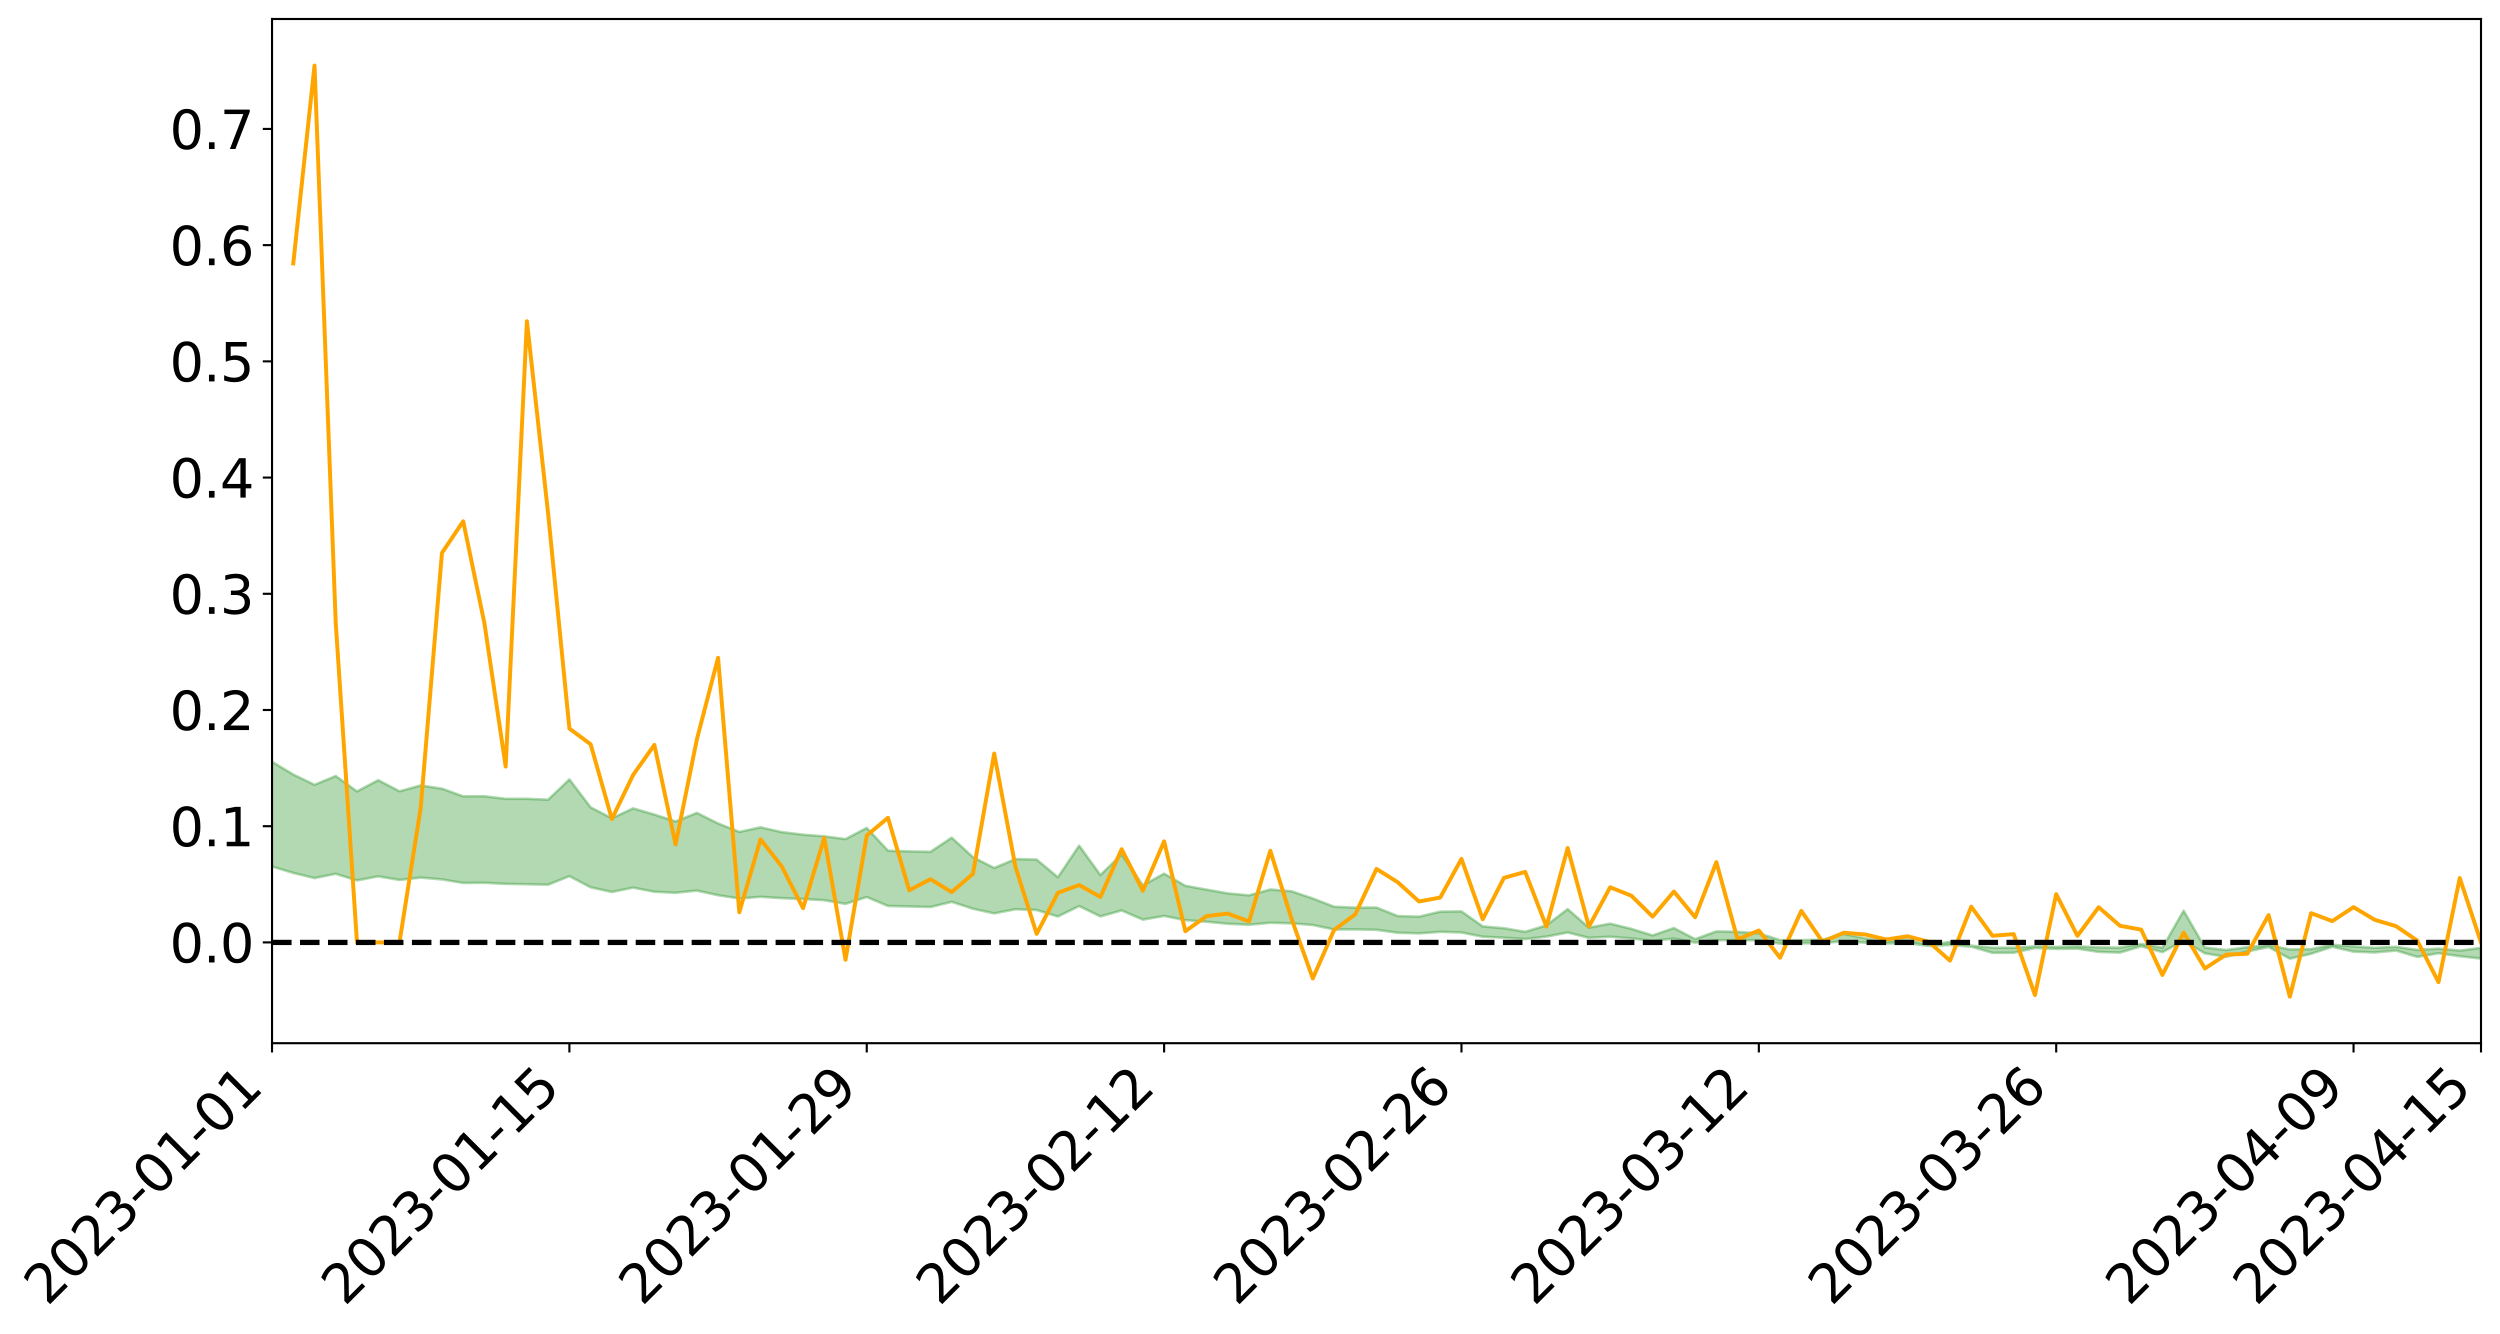 <?xml version="1.0" encoding="utf-8" standalone="no"?>
<!DOCTYPE svg PUBLIC "-//W3C//DTD SVG 1.1//EN"
  "http://www.w3.org/Graphics/SVG/1.1/DTD/svg11.dtd">
<svg xmlns:xlink="http://www.w3.org/1999/xlink" width="947.275pt" height="505.355pt" viewBox="0 0 947.275 505.355" xmlns="http://www.w3.org/2000/svg" version="1.1">
 <defs>
  <style type="text/css">*{stroke-linejoin: round; stroke-linecap: butt}</style>
 </defs>
 <g id="figure_1">
  <g id="patch_1">
   <path d="M 0 505.355 
L 947.275 505.355 
L 947.275 -0 
L 0 -0 
z
" style="fill: #ffffff"/>
  </g>
  <g id="axes_1">
   <g id="patch_2">
    <path d="M 103.075 395.28 
L 940.075 395.28 
L 940.075 7.2 
L 103.075 7.2 
z
" style="fill: #ffffff"/>
   </g>
   <g id="PolyCollection_1">
    <path d="M -4315.319 357.058 
L -4315.319 357.065 
L -4307.271 357.034 
L -4299.223 357.007 
L -4291.175 356.973 
L -4283.127 356.95 
L -4275.079 356.92 
L -4267.031 356.886 
L -4258.983 356.854 
L -4250.935 356.825 
L -4242.887 356.799 
L -4234.839 356.769 
L -4226.791 356.738 
L -4218.742 356.707 
L -4210.694 356.671 
L -4202.646 356.64 
L -4194.598 356.604 
L -4186.55 356.572 
L -4178.502 356.531 
L -4170.454 356.497 
L -4162.406 356.463 
L -4154.358 356.424 
L -4146.31 356.386 
L -4138.262 356.348 
L -4130.214 356.304 
L -4122.166 356.264 
L -4114.117 356.218 
L -4106.069 356.172 
L -4098.021 356.121 
L -4089.973 356.068 
L -4081.925 356.017 
L -4073.877 355.958 
L -4065.829 355.891 
L -4057.781 355.831 
L -4049.733 355.763 
L -4041.685 355.686 
L -4033.637 355.614 
L -4025.589 355.53 
L -4017.541 355.445 
L -4009.492 355.356 
L -4001.444 355.263 
L -3993.396 355.16 
L -3985.348 355.051 
L -3977.3 354.935 
L -3969.252 354.822 
L -3961.204 354.691 
L -3953.156 354.565 
L -3945.108 354.432 
L -3937.06 354.297 
L -3929.012 354.152 
L -3920.964 353.997 
L -3912.916 353.851 
L -3904.867 353.69 
L -3896.819 353.523 
L -3888.771 353.359 
L -3880.723 353.196 
L -3872.675 353.021 
L -3864.627 352.843 
L -3856.579 352.665 
L -3848.531 352.48 
L -3840.483 352.293 
L -3832.435 352.107 
L -3824.387 351.914 
L -3816.339 351.72 
L -3808.291 351.529 
L -3800.242 351.331 
L -3792.194 351.12 
L -3784.146 350.915 
L -3776.098 350.71 
L -3768.05 350.508 
L -3760.002 350.299 
L -3751.954 350.093 
L -3743.906 349.885 
L -3735.858 349.695 
L -3727.81 349.475 
L -3719.762 349.282 
L -3711.714 349.072 
L -3703.666 348.873 
L -3695.617 348.667 
L -3687.569 348.479 
L -3679.521 348.267 
L -3671.473 348.068 
L -3663.425 347.881 
L -3655.377 347.679 
L -3647.329 347.487 
L -3639.281 347.29 
L -3631.233 347.089 
L -3623.185 346.895 
L -3615.137 346.705 
L -3607.089 346.503 
L -3599.041 346.309 
L -3590.992 346.111 
L -3582.944 345.916 
L -3574.896 345.726 
L -3566.848 345.531 
L -3558.8 345.334 
L -3550.752 345.155 
L -3542.704 344.955 
L -3534.656 344.763 
L -3526.608 344.574 
L -3518.56 344.385 
L -3510.512 344.196 
L -3502.464 344.006 
L -3494.416 343.823 
L -3486.367 343.634 
L -3478.319 343.441 
L -3470.271 343.246 
L -3462.223 343.049 
L -3454.175 342.864 
L -3446.127 342.662 
L -3438.079 342.448 
L -3430.031 342.245 
L -3421.983 342.033 
L -3413.935 341.817 
L -3405.887 341.59 
L -3397.839 341.36 
L -3389.791 341.144 
L -3381.742 340.9 
L -3373.694 340.667 
L -3365.646 340.418 
L -3357.598 340.187 
L -3349.55 339.919 
L -3341.502 339.655 
L -3333.454 339.398 
L -3325.406 339.137 
L -3317.358 338.868 
L -3309.31 338.587 
L -3301.262 338.323 
L -3293.214 338.022 
L -3285.166 337.755 
L -3277.117 337.446 
L -3269.069 337.146 
L -3261.021 336.852 
L -3252.973 336.568 
L -3244.925 336.241 
L -3236.877 335.942 
L -3228.829 335.569 
L -3220.781 335.244 
L -3212.733 334.939 
L -3204.685 334.597 
L -3196.637 334.247 
L -3188.589 333.847 
L -3180.541 333.469 
L -3172.492 333.148 
L -3164.444 332.658 
L -3156.396 332.256 
L -3148.348 331.846 
L -3140.3 331.42 
L -3132.252 330.939 
L -3124.204 330.483 
L -3116.156 330.128 
L -3108.108 329.685 
L -3100.06 329.011 
L -3092.012 328.477 
L -3083.964 328.145 
L -3075.916 327.581 
L -3067.867 327.17 
L -3059.819 326.789 
L -3051.771 326.258 
L -3043.723 325.534 
L -3035.675 325.092 
L -3027.627 324.844 
L -3019.579 324.306 
L -3011.531 324.104 
L -3003.483 323.751 
L -2995.435 323.111 
L -2987.387 323.119 
L -2979.339 323.326 
L -2971.291 323.809 
L -2963.242 323.191 
L -2955.194 324.315 
L -2947.146 324.541 
L -2939.098 322.953 
L -2931.05 323.366 
L -2923.002 324.031 
L -2914.954 323.6 
L -2906.906 323.494 
L -2898.858 326.436 
L -2890.81 330.631 
L -2882.762 332.715 
L -2874.714 328.138 
L -2866.666 330.48 
L -2858.617 333.553 
L -2850.569 333.374 
L -2842.521 339.637 
L -2834.473 338.788 
L -2826.425 336.881 
L -2818.377 332.146 
L -2810.329 336.614 
L -2802.281 339.307 
L -2794.233 338.198 
L -2786.185 338.911 
L -2778.137 341.456 
L -2770.089 341.134 
L -2762.041 338.969 
L -2753.992 341.726 
L -2745.944 342.287 
L -2737.896 341.326 
L -2729.848 343.084 
L -2721.8 343.739 
L -2713.752 343.586 
L -2705.704 343.078 
L -2697.656 343.669 
L -2689.608 343.105 
L -2681.56 343.176 
L -2673.512 343.74 
L -2665.464 343.247 
L -2657.416 343.532 
L -2649.367 343.566 
L -2641.319 343.17 
L -2633.271 343.341 
L -2625.223 342.763 
L -2617.175 342.821 
L -2609.127 343.004 
L -2601.079 343.03 
L -2593.031 342.755 
L -2584.983 342.522 
L -2576.935 342.473 
L -2568.887 342.213 
L -2560.839 342.183 
L -2552.791 342.143 
L -2544.742 341.739 
L -2536.694 341.945 
L -2528.646 341.679 
L -2520.598 341.568 
L -2512.55 341.583 
L -2504.502 341.32 
L -2496.454 341.258 
L -2488.406 341.353 
L -2480.358 341.503 
L -2472.31 341.064 
L -2464.262 340.989 
L -2456.214 340.842 
L -2448.166 341.6 
L -2440.117 341.611 
L -2432.069 341.896 
L -2424.021 341.159 
L -2415.973 340.702 
L -2407.925 340.833 
L -2399.877 341.322 
L -2391.829 341.391 
L -2383.781 340.494 
L -2375.733 341.22 
L -2367.685 341.013 
L -2359.637 340.868 
L -2351.589 340.438 
L -2343.541 340.743 
L -2335.492 340.518 
L -2327.444 340.673 
L -2319.396 340.375 
L -2311.348 340.13 
L -2303.3 339.716 
L -2295.252 339.497 
L -2287.204 339.292 
L -2279.156 339.023 
L -2271.108 338.928 
L -2263.06 338.672 
L -2255.012 338.397 
L -2246.964 337.753 
L -2238.916 337.251 
L -2230.867 336.995 
L -2222.819 336.448 
L -2214.771 336.294 
L -2206.723 335.803 
L -2198.675 335.108 
L -2190.627 334.518 
L -2182.579 334.055 
L -2174.531 333.335 
L -2166.483 332.868 
L -2158.435 332.217 
L -2150.387 331.633 
L -2142.339 330.915 
L -2134.291 330.311 
L -2126.242 329.513 
L -2118.194 328.869 
L -2110.146 328.174 
L -2102.098 327.273 
L -2094.05 326.427 
L -2086.002 325.793 
L -2077.954 325.04 
L -2069.906 324.145 
L -2061.858 323.45 
L -2053.81 322.618 
L -2045.762 321.449 
L -2037.714 320.902 
L -2029.666 319.897 
L -2021.617 319.094 
L -2013.569 318.188 
L -2005.521 317.215 
L -1997.473 316.259 
L -1989.425 315.381 
L -1981.377 314.218 
L -1973.329 313.47 
L -1965.281 312.331 
L -1957.233 311.568 
L -1949.185 310.403 
L -1941.137 309.274 
L -1933.089 308.225 
L -1925.041 307.416 
L -1916.992 306.133 
L -1908.944 305.239 
L -1900.896 304.087 
L -1892.848 303.133 
L -1884.8 301.921 
L -1876.752 300.849 
L -1868.704 300.622 
L -1860.656 298.613 
L -1852.608 298.206 
L -1844.56 296.98 
L -1836.512 296.12 
L -1828.464 295.12 
L -1820.416 294.058 
L -1812.367 293.089 
L -1804.319 292.151 
L -1796.271 291.263 
L -1788.223 290.371 
L -1780.175 290.883 
L -1772.127 288.441 
L -1764.079 287.759 
L -1756.031 289.58 
L -1747.983 286.656 
L -1739.935 287.03 
L -1731.887 286.622 
L -1723.839 285.057 
L -1715.791 285.215 
L -1707.742 286.554 
L -1699.694 285.415 
L -1691.646 284.847 
L -1683.598 285.656 
L -1675.55 285.243 
L -1667.502 285.779 
L -1659.454 286.536 
L -1651.406 287.883 
L -1643.358 291.105 
L -1635.31 290.286 
L -1627.262 292.007 
L -1619.214 293.424 
L -1611.166 294.161 
L -1603.117 296.168 
L -1595.069 297.851 
L -1587.021 295.105 
L -1578.973 298.109 
L -1570.925 301.821 
L -1562.877 303.625 
L -1554.829 304.465 
L -1546.781 309.374 
L -1538.733 309.795 
L -1530.685 311.154 
L -1522.637 310.825 
L -1514.589 314.971 
L -1506.541 313.722 
L -1498.492 313.025 
L -1490.444 316.569 
L -1482.396 319.092 
L -1474.348 318.899 
L -1466.3 320.406 
L -1458.252 320.912 
L -1450.204 321.025 
L -1442.156 321.046 
L -1434.108 321.889 
L -1426.06 322.375 
L -1418.012 324.951 
L -1409.964 323.661 
L -1401.916 325.905 
L -1393.867 325.422 
L -1385.819 325.139 
L -1377.771 326.056 
L -1369.723 326.875 
L -1361.675 325.874 
L -1353.627 326.388 
L -1345.579 326.434 
L -1337.531 327.653 
L -1329.483 327.065 
L -1321.435 326.793 
L -1313.387 327.145 
L -1305.339 327.728 
L -1297.291 327.441 
L -1289.242 326.86 
L -1281.194 327.177 
L -1273.146 326.292 
L -1265.098 326.372 
L -1257.05 327.798 
L -1249.002 327.693 
L -1240.954 326.855 
L -1232.906 326.627 
L -1224.858 326.691 
L -1216.81 325.78 
L -1208.762 325.956 
L -1200.714 325.914 
L -1192.666 325.688 
L -1184.617 325.41 
L -1176.569 324.825 
L -1168.521 325.102 
L -1160.473 324.693 
L -1152.425 324.569 
L -1144.377 324.331 
L -1136.329 324.31 
L -1128.281 323.851 
L -1120.233 323.056 
L -1112.185 322.981 
L -1104.137 322.329 
L -1096.089 321.407 
L -1088.041 322.018 
L -1079.992 320.779 
L -1071.944 321.249 
L -1063.896 320.988 
L -1055.848 321.043 
L -1047.8 320.24 
L -1039.752 320.157 
L -1031.704 320.02 
L -1023.656 319.033 
L -1015.608 319.251 
L -1007.56 319.143 
L -999.512 319.083 
L -991.464 318.604 
L -983.416 318.798 
L -975.367 318.308 
L -967.319 317.841 
L -959.271 317.115 
L -951.223 316.872 
L -943.175 316.707 
L -935.127 316.199 
L -927.079 316.26 
L -919.031 316.006 
L -910.983 315.555 
L -902.935 315.561 
L -894.887 315.053 
L -886.839 315.459 
L -878.791 315.103 
L -870.742 315.113 
L -862.694 314.486 
L -854.646 313.633 
L -846.598 314.347 
L -838.55 314.319 
L -830.502 314.039 
L -822.454 313.75 
L -814.406 313.157 
L -806.358 313.021 
L -798.31 312.695 
L -790.262 312.742 
L -782.214 312.619 
L -774.166 312.056 
L -766.117 311.259 
L -758.069 312.293 
L -750.021 312.046 
L -741.973 311.37 
L -733.925 311.801 
L -725.877 310.592 
L -717.829 310.74 
L -709.781 310.819 
L -701.733 310 
L -693.685 311.397 
L -685.637 310 
L -677.589 309.292 
L -669.541 310.208 
L -661.492 310.459 
L -653.444 310.019 
L -645.396 310.38 
L -637.348 309.745 
L -629.3 311.004 
L -621.252 310.378 
L -613.204 310.647 
L -605.156 309.806 
L -597.108 309.055 
L -589.06 310.041 
L -581.012 311.8 
L -572.964 309.827 
L -564.916 309.953 
L -556.867 309.226 
L -548.819 309.591 
L -540.771 309.507 
L -532.723 309.063 
L -524.675 308.906 
L -516.627 309.77 
L -508.579 309.341 
L -500.531 310.131 
L -492.483 310.29 
L -484.435 308.049 
L -476.387 308.993 
L -468.339 309.085 
L -460.291 309.255 
L -452.242 309.408 
L -444.194 310.864 
L -436.146 311.453 
L -428.098 311.4 
L -420.05 313.001 
L -412.002 315.646 
L -403.954 312.519 
L -395.906 312.492 
L -387.858 312.567 
L -379.81 313.618 
L -371.762 313.865 
L -363.714 313.865 
L -355.666 316.142 
L -347.617 316.986 
L -339.569 314.414 
L -331.521 316.754 
L -323.473 315.611 
L -315.425 314.903 
L -307.377 317.749 
L -299.329 317.194 
L -291.281 319.038 
L -283.233 318.492 
L -275.185 317.269 
L -267.137 318.434 
L -259.089 318.453 
L -251.041 319.6 
L -242.992 318.91 
L -234.944 320.791 
L -226.896 319.477 
L -218.848 320.481 
L -210.8 320.305 
L -202.752 321.409 
L -194.704 319.688 
L -186.656 321.576 
L -178.608 321.494 
L -170.56 322.792 
L -162.512 323.488 
L -154.464 323.516 
L -146.416 323.213 
L -138.367 324.056 
L -130.319 324.689 
L -122.271 324.164 
L -114.223 323.981 
L -106.175 324.723 
L -98.127 325.398 
L -90.079 324.286 
L -82.031 323.649 
L -73.983 326.257 
L -65.935 327.448 
L -57.887 324.815 
L -49.839 325.612 
L -41.791 326.018 
L -33.742 326.222 
L -25.694 327.566 
L -17.646 327.405 
L -9.598 326.873 
L -1.55 327.459 
L 6.498 327.625 
L 14.546 326.205 
L 22.594 326.935 
L 30.642 326.494 
L 38.69 328.476 
L 46.738 330.917 
L 54.786 330.576 
L 62.834 328.651 
L 70.883 328.447 
L 78.931 328.718 
L 86.979 328.815 
L 95.027 330.622 
L 103.075 328.339 
L 111.123 330.763 
L 119.171 332.716 
L 127.219 331.101 
L 135.267 333.609 
L 143.315 332.054 
L 151.363 333.421 
L 159.411 332.535 
L 167.459 333.216 
L 175.508 334.573 
L 183.556 334.497 
L 191.604 334.921 
L 199.652 335.046 
L 207.7 335.217 
L 215.748 331.984 
L 223.796 336.221 
L 231.844 337.983 
L 239.892 336.335 
L 247.94 337.898 
L 255.988 338.286 
L 264.036 337.454 
L 272.084 339.221 
L 280.133 340.449 
L 288.181 339.814 
L 296.229 340.322 
L 304.277 340.634 
L 312.325 341.107 
L 320.373 342.484 
L 328.421 339.885 
L 336.469 343.29 
L 344.517 343.475 
L 352.565 343.702 
L 360.613 341.722 
L 368.661 344.325 
L 376.709 346.104 
L 384.758 344.525 
L 392.806 344.829 
L 400.854 347.288 
L 408.902 343.316 
L 416.95 347.244 
L 424.998 344.982 
L 433.046 348.463 
L 441.094 347.066 
L 449.142 348.659 
L 457.19 349.255 
L 465.238 350.04 
L 473.286 350.391 
L 481.334 349.66 
L 489.383 349.87 
L 497.431 350.5 
L 505.479 352.178 
L 513.527 352.163 
L 521.575 352.315 
L 529.623 353.433 
L 537.671 353.672 
L 545.719 353.084 
L 553.767 353.329 
L 561.815 354.927 
L 569.863 355.302 
L 577.911 355.819 
L 585.959 354.887 
L 594.008 353.332 
L 602.056 355.347 
L 610.104 354.934 
L 618.152 355.588 
L 626.2 356.521 
L 634.248 355.634 
L 642.296 357.173 
L 650.344 356.259 
L 658.392 356.256 
L 666.44 356.285 
L 674.488 357.575 
L 682.536 357.429 
L 690.584 357.371 
L 698.633 356.639 
L 706.681 357.184 
L 714.729 357.525 
L 722.777 357.337 
L 730.825 358.432 
L 738.873 358.065 
L 746.921 358.712 
L 754.969 361.038 
L 763.017 361.01 
L 771.065 359.213 
L 779.113 359.538 
L 787.161 359.448 
L 795.209 360.684 
L 803.258 360.953 
L 811.306 358.545 
L 819.354 360.777 
L 827.402 356.461 
L 835.45 361.231 
L 843.498 362.567 
L 851.546 360.512 
L 859.594 358.836 
L 867.642 363.25 
L 875.69 361.408 
L 883.738 358.735 
L 891.786 360.59 
L 899.834 360.9 
L 907.883 360.158 
L 915.931 362.575 
L 923.979 361.192 
L 932.027 362.318 
L 940.075 363.23 
L 940.075 359.155 
L 940.075 359.155 
L 932.027 360.193 
L 923.979 359.439 
L 915.931 359.934 
L 907.883 358.769 
L 899.834 359.136 
L 891.786 358.618 
L 883.738 357.993 
L 875.69 359.645 
L 867.642 359.751 
L 859.594 358.133 
L 851.546 358.896 
L 843.498 359.969 
L 835.45 359.037 
L 827.402 345.074 
L 819.354 359.124 
L 811.306 357.653 
L 803.258 359.076 
L 795.209 358.974 
L 787.161 358.57 
L 779.113 358.804 
L 771.065 358.593 
L 763.017 359.114 
L 754.969 359.097 
L 746.921 358.328 
L 738.873 356.901 
L 730.825 358.049 
L 722.777 355.986 
L 714.729 356.706 
L 706.681 355.515 
L 698.633 353.873 
L 690.584 356.042 
L 682.536 356.226 
L 674.488 356.226 
L 666.44 353.648 
L 658.392 353.089 
L 650.344 352.925 
L 642.296 355.849 
L 634.248 351.644 
L 626.2 354.441 
L 618.152 351.964 
L 610.104 349.981 
L 602.056 351.501 
L 594.008 344.464 
L 585.959 350.625 
L 577.911 353.079 
L 569.863 351.718 
L 561.815 351.023 
L 553.767 345.333 
L 545.719 345.439 
L 537.671 347.347 
L 529.623 347.099 
L 521.575 343.881 
L 513.527 343.928 
L 505.479 343.559 
L 497.431 340.441 
L 489.383 337.722 
L 481.334 337.037 
L 473.286 339.263 
L 465.238 338.515 
L 457.19 337.09 
L 449.142 335.635 
L 441.094 331.042 
L 433.046 335.457 
L 424.998 323.739 
L 416.95 331.565 
L 408.902 320.424 
L 400.854 332.397 
L 392.806 325.702 
L 384.758 325.524 
L 376.709 328.882 
L 368.661 324.797 
L 360.613 317.399 
L 352.565 322.758 
L 344.517 322.612 
L 336.469 322.337 
L 328.421 313.705 
L 320.373 317.941 
L 312.325 316.889 
L 304.277 316.271 
L 296.229 315.301 
L 288.181 313.478 
L 280.133 315.224 
L 272.084 312.007 
L 264.036 308.023 
L 255.988 311.276 
L 247.94 308.637 
L 239.892 306.293 
L 231.844 310.059 
L 223.796 305.917 
L 215.748 295.315 
L 207.7 303.009 
L 199.652 302.674 
L 191.604 302.675 
L 183.556 301.717 
L 175.508 301.738 
L 167.459 298.829 
L 159.411 297.623 
L 151.363 299.827 
L 143.315 295.619 
L 135.267 299.887 
L 127.219 294.044 
L 119.171 297.371 
L 111.123 293.472 
L 103.075 288.648 
L 95.027 293.033 
L 86.979 288.811 
L 78.931 289.082 
L 70.883 288.879 
L 62.834 289.27 
L 54.786 293.231 
L 46.738 294.156 
L 38.69 289.357 
L 30.642 284.442 
L 22.594 285.794 
L 14.546 284.786 
L 6.498 287.84 
L -1.55 287.5 
L -9.598 286.245 
L -17.646 287.824 
L -25.694 287.679 
L -33.742 285.167 
L -41.791 285.449 
L -49.839 284.467 
L -57.887 283.259 
L -65.935 288.868 
L -73.983 285.687 
L -82.031 281.336 
L -90.079 283.401 
L -98.127 285.245 
L -106.175 284.002 
L -114.223 283.044 
L -122.271 283.771 
L -130.319 285.724 
L -138.367 283.588 
L -146.416 282.796 
L -154.464 283.656 
L -162.512 282.314 
L -170.56 282.735 
L -178.608 280.045 
L -186.656 281.016 
L -194.704 277.738 
L -202.752 280.555 
L -210.8 279.225 
L -218.848 280.011 
L -226.896 279.115 
L -234.944 280.839 
L -242.992 277.905 
L -251.041 279.76 
L -259.089 277.915 
L -267.137 278.284 
L -275.185 276.842 
L -283.233 277.625 
L -291.281 279.733 
L -299.329 277.732 
L -307.377 278.247 
L -315.425 274.292 
L -323.473 276.158 
L -331.521 277.119 
L -339.569 274.083 
L -347.617 277.537 
L -355.666 277.837 
L -363.714 273.99 
L -371.762 274.098 
L -379.81 273.865 
L -387.858 272.508 
L -395.906 273.517 
L -403.954 273.211 
L -412.002 277.821 
L -420.05 274.721 
L -428.098 272.446 
L -436.146 272.56 
L -444.194 271.932 
L -452.242 270.585 
L -460.291 271.144 
L -468.339 270.258 
L -476.387 271.382 
L -484.435 270.067 
L -492.483 272.735 
L -500.531 273.143 
L -508.579 272.601 
L -516.627 273.24 
L -524.675 272.302 
L -532.723 273.132 
L -540.771 273.637 
L -548.819 274.915 
L -556.867 273.982 
L -564.916 275.405 
L -572.964 275.179 
L -581.012 277.79 
L -589.06 276.105 
L -597.108 275.228 
L -605.156 276.367 
L -613.204 276.906 
L -621.252 276.985 
L -629.3 278.509 
L -637.348 277.26 
L -645.396 278.293 
L -653.444 277.845 
L -661.492 278.114 
L -669.541 277.713 
L -677.589 277.112 
L -685.637 278.332 
L -693.685 279.946 
L -701.733 278.347 
L -709.781 279.298 
L -717.829 278.915 
L -725.877 279.466 
L -733.925 280.714 
L -741.973 280.315 
L -750.021 281.329 
L -758.069 281.61 
L -766.117 280.503 
L -774.166 281.18 
L -782.214 281.931 
L -790.262 282.211 
L -798.31 282.193 
L -806.358 282.73 
L -814.406 282.658 
L -822.454 283.446 
L -830.502 283.672 
L -838.55 283.857 
L -846.598 284.04 
L -854.646 282.662 
L -862.694 284.199 
L -870.742 284.818 
L -878.791 284.649 
L -886.839 284.702 
L -894.887 284.713 
L -902.935 285.161 
L -910.983 285.013 
L -919.031 285.683 
L -927.079 285.914 
L -935.127 285.749 
L -943.175 285.988 
L -951.223 286.314 
L -959.271 286.651 
L -967.319 287.809 
L -975.367 288.073 
L -983.416 288.629 
L -991.464 288.329 
L -999.512 288.863 
L -1007.56 288.904 
L -1015.608 289.059 
L -1023.656 288.451 
L -1031.704 290.088 
L -1039.752 290.22 
L -1047.8 290.318 
L -1055.848 291.298 
L -1063.896 291.219 
L -1071.944 291.621 
L -1079.992 291.11 
L -1088.041 292.464 
L -1096.089 292.053 
L -1104.137 293.36 
L -1112.185 294.287 
L -1120.233 294.549 
L -1128.281 295.716 
L -1136.329 296.627 
L -1144.377 296.588 
L -1152.425 297.145 
L -1160.473 297.3 
L -1168.521 298.033 
L -1176.569 297.814 
L -1184.617 298.838 
L -1192.666 299.601 
L -1200.714 300.052 
L -1208.762 300.318 
L -1216.81 300.528 
L -1224.858 301.635 
L -1232.906 301.893 
L -1240.954 302.575 
L -1249.002 303.583 
L -1257.05 303.902 
L -1265.098 302.993 
L -1273.146 303.266 
L -1281.194 304.372 
L -1289.242 304.498 
L -1297.291 305.258 
L -1305.339 305.806 
L -1313.387 305.506 
L -1321.435 305.841 
L -1329.483 306.262 
L -1337.531 307.019 
L -1345.579 306.171 
L -1353.627 306.536 
L -1361.675 306.537 
L -1369.723 307.616 
L -1377.771 307.481 
L -1385.819 306.879 
L -1393.867 307.452 
L -1401.916 308.043 
L -1409.964 306.485 
L -1418.012 307.915 
L -1426.06 306.087 
L -1434.108 306.01 
L -1442.156 305.649 
L -1450.204 306.091 
L -1458.252 306.227 
L -1466.3 306.015 
L -1474.348 305.153 
L -1482.396 305.843 
L -1490.444 303.812 
L -1498.492 301.812 
L -1506.541 302.346 
L -1514.589 303.451 
L -1522.637 300.759 
L -1530.685 300.887 
L -1538.733 300.189 
L -1546.781 300.005 
L -1554.829 296.106 
L -1562.877 295.797 
L -1570.925 294.377 
L -1578.973 291.324 
L -1587.021 289.152 
L -1595.069 291.566 
L -1603.117 290.474 
L -1611.166 288.574 
L -1619.214 287.751 
L -1627.262 286.372 
L -1635.31 284.575 
L -1643.358 285.523 
L -1651.406 282.097 
L -1659.454 280.868 
L -1667.502 280.048 
L -1675.55 279.56 
L -1683.598 279.98 
L -1691.646 279.164 
L -1699.694 279.773 
L -1707.742 281.021 
L -1715.791 279.8 
L -1723.839 279.651 
L -1731.887 281.332 
L -1739.935 281.782 
L -1747.983 281.506 
L -1756.031 284.455 
L -1764.079 282.785 
L -1772.127 283.447 
L -1780.175 286.047 
L -1788.223 285.559 
L -1796.271 286.532 
L -1804.319 287.382 
L -1812.367 288.259 
L -1820.416 289.225 
L -1828.464 290.24 
L -1836.512 291.225 
L -1844.56 292.071 
L -1852.608 293.216 
L -1860.656 293.559 
L -1868.704 295.51 
L -1876.752 295.649 
L -1884.8 296.684 
L -1892.848 297.826 
L -1900.896 298.713 
L -1908.944 299.798 
L -1916.992 300.665 
L -1925.041 301.89 
L -1933.089 302.659 
L -1941.137 303.581 
L -1949.185 304.648 
L -1957.233 305.733 
L -1965.281 306.424 
L -1973.329 307.472 
L -1981.377 308.21 
L -1989.425 309.284 
L -1997.473 310.131 
L -2005.521 310.972 
L -2013.569 311.895 
L -2021.617 312.72 
L -2029.666 313.431 
L -2037.714 314.332 
L -2045.762 314.821 
L -2053.81 315.915 
L -2061.858 316.673 
L -2069.906 317.348 
L -2077.954 318.157 
L -2086.002 318.675 
L -2094.05 319.399 
L -2102.098 320.139 
L -2110.146 320.946 
L -2118.194 321.576 
L -2126.242 322.196 
L -2134.291 322.865 
L -2142.339 323.51 
L -2150.387 324.2 
L -2158.435 324.759 
L -2166.483 325.363 
L -2174.531 325.863 
L -2182.579 326.537 
L -2190.627 327.036 
L -2198.675 327.594 
L -2206.723 328.278 
L -2214.771 328.762 
L -2222.819 328.927 
L -2230.867 329.491 
L -2238.916 329.795 
L -2246.964 330.338 
L -2255.012 330.964 
L -2263.06 331.299 
L -2271.108 331.612 
L -2279.156 331.693 
L -2287.204 332.017 
L -2295.252 332.218 
L -2303.3 332.431 
L -2311.348 332.875 
L -2319.396 333.14 
L -2327.444 333.511 
L -2335.492 333.32 
L -2343.541 333.528 
L -2351.589 333.218 
L -2359.637 333.722 
L -2367.685 333.804 
L -2375.733 334.172 
L -2383.781 333.405 
L -2391.829 334.344 
L -2399.877 334.273 
L -2407.925 333.74 
L -2415.973 333.606 
L -2424.021 334.09 
L -2432.069 334.925 
L -2440.117 334.601 
L -2448.166 334.583 
L -2456.214 333.74 
L -2464.262 333.726 
L -2472.31 333.963 
L -2480.358 334.47 
L -2488.406 334.296 
L -2496.454 334.181 
L -2504.502 334.253 
L -2512.55 334.557 
L -2520.598 334.473 
L -2528.646 334.661 
L -2536.694 334.98 
L -2544.742 334.733 
L -2552.791 335.2 
L -2560.839 335.26 
L -2568.887 335.303 
L -2576.935 335.593 
L -2584.983 335.654 
L -2593.031 335.976 
L -2601.079 336.329 
L -2609.127 336.319 
L -2617.175 336.154 
L -2625.223 336.031 
L -2633.271 336.796 
L -2641.319 336.645 
L -2649.367 337.154 
L -2657.416 337.149 
L -2665.464 336.933 
L -2673.512 337.438 
L -2681.56 336.941 
L -2689.608 336.953 
L -2697.656 337.599 
L -2705.704 337.112 
L -2713.752 337.723 
L -2721.8 337.912 
L -2729.848 337.377 
L -2737.896 335.698 
L -2745.944 336.758 
L -2753.992 336.24 
L -2762.041 333.75 
L -2770.089 335.863 
L -2778.137 336.294 
L -2786.185 333.993 
L -2794.233 333.363 
L -2802.281 334.595 
L -2810.329 332.105 
L -2818.377 327.864 
L -2826.425 332.562 
L -2834.473 334.466 
L -2842.521 335.415 
L -2850.569 329.49 
L -2858.617 329.754 
L -2866.666 326.841 
L -2874.714 324.546 
L -2882.762 329.248 
L -2890.81 327.264 
L -2898.858 323.145 
L -2906.906 320.233 
L -2914.954 320.455 
L -2923.002 321.011 
L -2931.05 320.429 
L -2939.098 320.102 
L -2947.146 321.846 
L -2955.194 321.687 
L -2963.242 320.633 
L -2971.291 321.36 
L -2979.339 320.954 
L -2987.387 320.835 
L -2995.435 320.942 
L -3003.483 321.661 
L -3011.531 322.112 
L -3019.579 322.396 
L -3027.627 323.031 
L -3035.675 323.359 
L -3043.723 323.882 
L -3051.771 324.67 
L -3059.819 325.314 
L -3067.867 325.757 
L -3075.916 326.247 
L -3083.964 326.872 
L -3092.012 327.287 
L -3100.06 327.887 
L -3108.108 328.603 
L -3116.156 329.046 
L -3124.204 329.367 
L -3132.252 329.818 
L -3140.3 330.282 
L -3148.348 330.706 
L -3156.396 331.112 
L -3164.444 331.504 
L -3172.492 332.025 
L -3180.541 332.314 
L -3188.589 332.702 
L -3196.637 333.109 
L -3204.685 333.456 
L -3212.733 333.798 
L -3220.781 334.088 
L -3228.829 334.402 
L -3236.877 334.804 
L -3244.925 335.095 
L -3252.973 335.429 
L -3261.021 335.705 
L -3269.069 336.008 
L -3277.117 336.314 
L -3285.166 336.624 
L -3293.214 336.887 
L -3301.262 337.194 
L -3309.31 337.464 
L -3317.358 337.753 
L -3325.406 338.023 
L -3333.454 338.298 
L -3341.502 338.558 
L -3349.55 338.827 
L -3357.598 339.114 
L -3365.646 339.338 
L -3373.694 339.609 
L -3381.742 339.847 
L -3389.791 340.117 
L -3397.839 340.323 
L -3405.887 340.575 
L -3413.935 340.817 
L -3421.983 341.045 
L -3430.031 341.274 
L -3438.079 341.486 
L -3446.127 341.733 
L -3454.175 341.955 
L -3462.223 342.139 
L -3470.271 342.357 
L -3478.319 342.575 
L -3486.367 342.791 
L -3494.416 343.001 
L -3502.464 343.197 
L -3510.512 343.412 
L -3518.56 343.624 
L -3526.608 343.837 
L -3534.656 344.049 
L -3542.704 344.267 
L -3550.752 344.494 
L -3558.8 344.691 
L -3566.848 344.916 
L -3574.896 345.137 
L -3582.944 345.349 
L -3590.992 345.569 
L -3599.041 345.792 
L -3607.089 346.01 
L -3615.137 346.239 
L -3623.185 346.448 
L -3631.233 346.662 
L -3639.281 346.888 
L -3647.329 347.107 
L -3655.377 347.315 
L -3663.425 347.535 
L -3671.473 347.738 
L -3679.521 347.954 
L -3687.569 348.183 
L -3695.617 348.383 
L -3703.666 348.604 
L -3711.714 348.815 
L -3719.762 349.036 
L -3727.81 349.238 
L -3735.858 349.471 
L -3743.906 349.668 
L -3751.954 349.886 
L -3760.002 350.1 
L -3768.05 350.32 
L -3776.098 350.529 
L -3784.146 350.742 
L -3792.194 350.956 
L -3800.242 351.176 
L -3808.291 351.382 
L -3816.339 351.579 
L -3824.387 351.779 
L -3832.435 351.978 
L -3840.483 352.167 
L -3848.531 352.359 
L -3856.579 352.548 
L -3864.627 352.729 
L -3872.675 352.911 
L -3880.723 353.093 
L -3888.771 353.258 
L -3896.819 353.426 
L -3904.867 353.6 
L -3912.916 353.766 
L -3920.964 353.914 
L -3929.012 354.076 
L -3937.06 354.225 
L -3945.108 354.363 
L -3953.156 354.5 
L -3961.204 354.628 
L -3969.252 354.765 
L -3977.3 354.88 
L -3985.348 355 
L -3993.396 355.113 
L -4001.444 355.218 
L -4009.492 355.315 
L -4017.541 355.402 
L -4025.589 355.489 
L -4033.637 355.575 
L -4041.685 355.647 
L -4049.733 355.727 
L -4057.781 355.795 
L -4065.829 355.854 
L -4073.877 355.922 
L -4081.925 355.982 
L -4089.973 356.033 
L -4098.021 356.087 
L -4106.069 356.139 
L -4114.117 356.185 
L -4122.166 356.231 
L -4130.214 356.27 
L -4138.262 356.316 
L -4146.31 356.354 
L -4154.358 356.393 
L -4162.406 356.433 
L -4170.454 356.467 
L -4178.502 356.502 
L -4186.55 356.548 
L -4194.598 356.581 
L -4202.646 356.62 
L -4210.694 356.652 
L -4218.742 356.693 
L -4226.791 356.726 
L -4234.839 356.76 
L -4242.887 356.79 
L -4250.935 356.818 
L -4258.983 356.849 
L -4267.031 356.883 
L -4275.079 356.915 
L -4283.127 356.944 
L -4291.175 356.967 
L -4299.223 356.999 
L -4307.271 357.026 
L -4315.319 357.058 
z
" clip-path="url(#pf2e1b516a9)" style="fill: #008000; fill-opacity: 0.3; stroke: #008000; stroke-opacity: 0.3"/>
   </g>
   <g id="matplotlib.axis_1">
    <g id="xtick_1">
     <g id="line2d_1">
      <defs>
       <path id="m7df1b6617e" d="M 0 0 
L 0 3.5 
" style="stroke: #000000; stroke-width: 0.8"/>
      </defs>
      <g>
       <use xlink:href="#m7df1b6617e" x="103.075" y="395.28" style="stroke: #000000; stroke-width: 0.8"/>
      </g>
     </g>
     <g id="text_1">
      <!-- 2023-01-01 -->
      <g transform="translate(17.946 495.214) rotate(-45) scale(0.2 -0.2)">
       <defs>
        <path id="DejaVuSans-32" d="M 1228 531 
L 3431 531 
L 3431 0 
L 469 0 
L 469 531 
Q 828 903 1448 1529 
Q 2069 2156 2228 2338 
Q 2531 2678 2651 2914 
Q 2772 3150 2772 3378 
Q 2772 3750 2511 3984 
Q 2250 4219 1831 4219 
Q 1534 4219 1204 4116 
Q 875 4013 500 3803 
L 500 4441 
Q 881 4594 1212 4672 
Q 1544 4750 1819 4750 
Q 2544 4750 2975 4387 
Q 3406 4025 3406 3419 
Q 3406 3131 3298 2873 
Q 3191 2616 2906 2266 
Q 2828 2175 2409 1742 
Q 1991 1309 1228 531 
z
" transform="scale(0.016)"/>
        <path id="DejaVuSans-30" d="M 2034 4250 
Q 1547 4250 1301 3770 
Q 1056 3291 1056 2328 
Q 1056 1369 1301 889 
Q 1547 409 2034 409 
Q 2525 409 2770 889 
Q 3016 1369 3016 2328 
Q 3016 3291 2770 3770 
Q 2525 4250 2034 4250 
z
M 2034 4750 
Q 2819 4750 3233 4129 
Q 3647 3509 3647 2328 
Q 3647 1150 3233 529 
Q 2819 -91 2034 -91 
Q 1250 -91 836 529 
Q 422 1150 422 2328 
Q 422 3509 836 4129 
Q 1250 4750 2034 4750 
z
" transform="scale(0.016)"/>
        <path id="DejaVuSans-33" d="M 2597 2516 
Q 3050 2419 3304 2112 
Q 3559 1806 3559 1356 
Q 3559 666 3084 287 
Q 2609 -91 1734 -91 
Q 1441 -91 1130 -33 
Q 819 25 488 141 
L 488 750 
Q 750 597 1062 519 
Q 1375 441 1716 441 
Q 2309 441 2620 675 
Q 2931 909 2931 1356 
Q 2931 1769 2642 2001 
Q 2353 2234 1838 2234 
L 1294 2234 
L 1294 2753 
L 1863 2753 
Q 2328 2753 2575 2939 
Q 2822 3125 2822 3475 
Q 2822 3834 2567 4026 
Q 2313 4219 1838 4219 
Q 1578 4219 1281 4162 
Q 984 4106 628 3988 
L 628 4550 
Q 988 4650 1302 4700 
Q 1616 4750 1894 4750 
Q 2613 4750 3031 4423 
Q 3450 4097 3450 3541 
Q 3450 3153 3228 2886 
Q 3006 2619 2597 2516 
z
" transform="scale(0.016)"/>
        <path id="DejaVuSans-2d" d="M 313 2009 
L 1997 2009 
L 1997 1497 
L 313 1497 
L 313 2009 
z
" transform="scale(0.016)"/>
        <path id="DejaVuSans-31" d="M 794 531 
L 1825 531 
L 1825 4091 
L 703 3866 
L 703 4441 
L 1819 4666 
L 2450 4666 
L 2450 531 
L 3481 531 
L 3481 0 
L 794 0 
L 794 531 
z
" transform="scale(0.016)"/>
       </defs>
       <use xlink:href="#DejaVuSans-32"/>
       <use xlink:href="#DejaVuSans-30" x="63.623"/>
       <use xlink:href="#DejaVuSans-32" x="127.246"/>
       <use xlink:href="#DejaVuSans-33" x="190.869"/>
       <use xlink:href="#DejaVuSans-2d" x="254.492"/>
       <use xlink:href="#DejaVuSans-30" x="290.576"/>
       <use xlink:href="#DejaVuSans-31" x="354.199"/>
       <use xlink:href="#DejaVuSans-2d" x="417.822"/>
       <use xlink:href="#DejaVuSans-30" x="453.906"/>
       <use xlink:href="#DejaVuSans-31" x="517.529"/>
      </g>
     </g>
    </g>
    <g id="xtick_2">
     <g id="line2d_2">
      <g>
       <use xlink:href="#m7df1b6617e" x="215.748" y="395.28" style="stroke: #000000; stroke-width: 0.8"/>
      </g>
     </g>
     <g id="text_2">
      <!-- 2023-01-15 -->
      <g transform="translate(130.619 495.214) rotate(-45) scale(0.2 -0.2)">
       <defs>
        <path id="DejaVuSans-35" d="M 691 4666 
L 3169 4666 
L 3169 4134 
L 1269 4134 
L 1269 2991 
Q 1406 3038 1543 3061 
Q 1681 3084 1819 3084 
Q 2600 3084 3056 2656 
Q 3513 2228 3513 1497 
Q 3513 744 3044 326 
Q 2575 -91 1722 -91 
Q 1428 -91 1123 -41 
Q 819 9 494 109 
L 494 744 
Q 775 591 1075 516 
Q 1375 441 1709 441 
Q 2250 441 2565 725 
Q 2881 1009 2881 1497 
Q 2881 1984 2565 2268 
Q 2250 2553 1709 2553 
Q 1456 2553 1204 2497 
Q 953 2441 691 2322 
L 691 4666 
z
" transform="scale(0.016)"/>
       </defs>
       <use xlink:href="#DejaVuSans-32"/>
       <use xlink:href="#DejaVuSans-30" x="63.623"/>
       <use xlink:href="#DejaVuSans-32" x="127.246"/>
       <use xlink:href="#DejaVuSans-33" x="190.869"/>
       <use xlink:href="#DejaVuSans-2d" x="254.492"/>
       <use xlink:href="#DejaVuSans-30" x="290.576"/>
       <use xlink:href="#DejaVuSans-31" x="354.199"/>
       <use xlink:href="#DejaVuSans-2d" x="417.822"/>
       <use xlink:href="#DejaVuSans-31" x="453.906"/>
       <use xlink:href="#DejaVuSans-35" x="517.529"/>
      </g>
     </g>
    </g>
    <g id="xtick_3">
     <g id="line2d_3">
      <g>
       <use xlink:href="#m7df1b6617e" x="328.421" y="395.28" style="stroke: #000000; stroke-width: 0.8"/>
      </g>
     </g>
     <g id="text_3">
      <!-- 2023-01-29 -->
      <g transform="translate(243.292 495.214) rotate(-45) scale(0.2 -0.2)">
       <defs>
        <path id="DejaVuSans-39" d="M 703 97 
L 703 672 
Q 941 559 1184 500 
Q 1428 441 1663 441 
Q 2288 441 2617 861 
Q 2947 1281 2994 2138 
Q 2813 1869 2534 1725 
Q 2256 1581 1919 1581 
Q 1219 1581 811 2004 
Q 403 2428 403 3163 
Q 403 3881 828 4315 
Q 1253 4750 1959 4750 
Q 2769 4750 3195 4129 
Q 3622 3509 3622 2328 
Q 3622 1225 3098 567 
Q 2575 -91 1691 -91 
Q 1453 -91 1209 -44 
Q 966 3 703 97 
z
M 1959 2075 
Q 2384 2075 2632 2365 
Q 2881 2656 2881 3163 
Q 2881 3666 2632 3958 
Q 2384 4250 1959 4250 
Q 1534 4250 1286 3958 
Q 1038 3666 1038 3163 
Q 1038 2656 1286 2365 
Q 1534 2075 1959 2075 
z
" transform="scale(0.016)"/>
       </defs>
       <use xlink:href="#DejaVuSans-32"/>
       <use xlink:href="#DejaVuSans-30" x="63.623"/>
       <use xlink:href="#DejaVuSans-32" x="127.246"/>
       <use xlink:href="#DejaVuSans-33" x="190.869"/>
       <use xlink:href="#DejaVuSans-2d" x="254.492"/>
       <use xlink:href="#DejaVuSans-30" x="290.576"/>
       <use xlink:href="#DejaVuSans-31" x="354.199"/>
       <use xlink:href="#DejaVuSans-2d" x="417.822"/>
       <use xlink:href="#DejaVuSans-32" x="453.906"/>
       <use xlink:href="#DejaVuSans-39" x="517.529"/>
      </g>
     </g>
    </g>
    <g id="xtick_4">
     <g id="line2d_4">
      <g>
       <use xlink:href="#m7df1b6617e" x="441.094" y="395.28" style="stroke: #000000; stroke-width: 0.8"/>
      </g>
     </g>
     <g id="text_4">
      <!-- 2023-02-12 -->
      <g transform="translate(355.965 495.214) rotate(-45) scale(0.2 -0.2)">
       <use xlink:href="#DejaVuSans-32"/>
       <use xlink:href="#DejaVuSans-30" x="63.623"/>
       <use xlink:href="#DejaVuSans-32" x="127.246"/>
       <use xlink:href="#DejaVuSans-33" x="190.869"/>
       <use xlink:href="#DejaVuSans-2d" x="254.492"/>
       <use xlink:href="#DejaVuSans-30" x="290.576"/>
       <use xlink:href="#DejaVuSans-32" x="354.199"/>
       <use xlink:href="#DejaVuSans-2d" x="417.822"/>
       <use xlink:href="#DejaVuSans-31" x="453.906"/>
       <use xlink:href="#DejaVuSans-32" x="517.529"/>
      </g>
     </g>
    </g>
    <g id="xtick_5">
     <g id="line2d_5">
      <g>
       <use xlink:href="#m7df1b6617e" x="553.767" y="395.28" style="stroke: #000000; stroke-width: 0.8"/>
      </g>
     </g>
     <g id="text_5">
      <!-- 2023-02-26 -->
      <g transform="translate(468.638 495.214) rotate(-45) scale(0.2 -0.2)">
       <defs>
        <path id="DejaVuSans-36" d="M 2113 2584 
Q 1688 2584 1439 2293 
Q 1191 2003 1191 1497 
Q 1191 994 1439 701 
Q 1688 409 2113 409 
Q 2538 409 2786 701 
Q 3034 994 3034 1497 
Q 3034 2003 2786 2293 
Q 2538 2584 2113 2584 
z
M 3366 4563 
L 3366 3988 
Q 3128 4100 2886 4159 
Q 2644 4219 2406 4219 
Q 1781 4219 1451 3797 
Q 1122 3375 1075 2522 
Q 1259 2794 1537 2939 
Q 1816 3084 2150 3084 
Q 2853 3084 3261 2657 
Q 3669 2231 3669 1497 
Q 3669 778 3244 343 
Q 2819 -91 2113 -91 
Q 1303 -91 875 529 
Q 447 1150 447 2328 
Q 447 3434 972 4092 
Q 1497 4750 2381 4750 
Q 2619 4750 2861 4703 
Q 3103 4656 3366 4563 
z
" transform="scale(0.016)"/>
       </defs>
       <use xlink:href="#DejaVuSans-32"/>
       <use xlink:href="#DejaVuSans-30" x="63.623"/>
       <use xlink:href="#DejaVuSans-32" x="127.246"/>
       <use xlink:href="#DejaVuSans-33" x="190.869"/>
       <use xlink:href="#DejaVuSans-2d" x="254.492"/>
       <use xlink:href="#DejaVuSans-30" x="290.576"/>
       <use xlink:href="#DejaVuSans-32" x="354.199"/>
       <use xlink:href="#DejaVuSans-2d" x="417.822"/>
       <use xlink:href="#DejaVuSans-32" x="453.906"/>
       <use xlink:href="#DejaVuSans-36" x="517.529"/>
      </g>
     </g>
    </g>
    <g id="xtick_6">
     <g id="line2d_6">
      <g>
       <use xlink:href="#m7df1b6617e" x="666.44" y="395.28" style="stroke: #000000; stroke-width: 0.8"/>
      </g>
     </g>
     <g id="text_6">
      <!-- 2023-03-12 -->
      <g transform="translate(581.311 495.214) rotate(-45) scale(0.2 -0.2)">
       <use xlink:href="#DejaVuSans-32"/>
       <use xlink:href="#DejaVuSans-30" x="63.623"/>
       <use xlink:href="#DejaVuSans-32" x="127.246"/>
       <use xlink:href="#DejaVuSans-33" x="190.869"/>
       <use xlink:href="#DejaVuSans-2d" x="254.492"/>
       <use xlink:href="#DejaVuSans-30" x="290.576"/>
       <use xlink:href="#DejaVuSans-33" x="354.199"/>
       <use xlink:href="#DejaVuSans-2d" x="417.822"/>
       <use xlink:href="#DejaVuSans-31" x="453.906"/>
       <use xlink:href="#DejaVuSans-32" x="517.529"/>
      </g>
     </g>
    </g>
    <g id="xtick_7">
     <g id="line2d_7">
      <g>
       <use xlink:href="#m7df1b6617e" x="779.113" y="395.28" style="stroke: #000000; stroke-width: 0.8"/>
      </g>
     </g>
     <g id="text_7">
      <!-- 2023-03-26 -->
      <g transform="translate(693.984 495.214) rotate(-45) scale(0.2 -0.2)">
       <use xlink:href="#DejaVuSans-32"/>
       <use xlink:href="#DejaVuSans-30" x="63.623"/>
       <use xlink:href="#DejaVuSans-32" x="127.246"/>
       <use xlink:href="#DejaVuSans-33" x="190.869"/>
       <use xlink:href="#DejaVuSans-2d" x="254.492"/>
       <use xlink:href="#DejaVuSans-30" x="290.576"/>
       <use xlink:href="#DejaVuSans-33" x="354.199"/>
       <use xlink:href="#DejaVuSans-2d" x="417.822"/>
       <use xlink:href="#DejaVuSans-32" x="453.906"/>
       <use xlink:href="#DejaVuSans-36" x="517.529"/>
      </g>
     </g>
    </g>
    <g id="xtick_8">
     <g id="line2d_8">
      <g>
       <use xlink:href="#m7df1b6617e" x="891.786" y="395.28" style="stroke: #000000; stroke-width: 0.8"/>
      </g>
     </g>
     <g id="text_8">
      <!-- 2023-04-09 -->
      <g transform="translate(806.657 495.214) rotate(-45) scale(0.2 -0.2)">
       <defs>
        <path id="DejaVuSans-34" d="M 2419 4116 
L 825 1625 
L 2419 1625 
L 2419 4116 
z
M 2253 4666 
L 3047 4666 
L 3047 1625 
L 3713 1625 
L 3713 1100 
L 3047 1100 
L 3047 0 
L 2419 0 
L 2419 1100 
L 313 1100 
L 313 1709 
L 2253 4666 
z
" transform="scale(0.016)"/>
       </defs>
       <use xlink:href="#DejaVuSans-32"/>
       <use xlink:href="#DejaVuSans-30" x="63.623"/>
       <use xlink:href="#DejaVuSans-32" x="127.246"/>
       <use xlink:href="#DejaVuSans-33" x="190.869"/>
       <use xlink:href="#DejaVuSans-2d" x="254.492"/>
       <use xlink:href="#DejaVuSans-30" x="290.576"/>
       <use xlink:href="#DejaVuSans-34" x="354.199"/>
       <use xlink:href="#DejaVuSans-2d" x="417.822"/>
       <use xlink:href="#DejaVuSans-30" x="453.906"/>
       <use xlink:href="#DejaVuSans-39" x="517.529"/>
      </g>
     </g>
    </g>
    <g id="xtick_9">
     <g id="line2d_9">
      <g>
       <use xlink:href="#m7df1b6617e" x="940.075" y="395.28" style="stroke: #000000; stroke-width: 0.8"/>
      </g>
     </g>
     <g id="text_9">
      <!-- 2023-04-15 -->
      <g transform="translate(854.946 495.214) rotate(-45) scale(0.2 -0.2)">
       <use xlink:href="#DejaVuSans-32"/>
       <use xlink:href="#DejaVuSans-30" x="63.623"/>
       <use xlink:href="#DejaVuSans-32" x="127.246"/>
       <use xlink:href="#DejaVuSans-33" x="190.869"/>
       <use xlink:href="#DejaVuSans-2d" x="254.492"/>
       <use xlink:href="#DejaVuSans-30" x="290.576"/>
       <use xlink:href="#DejaVuSans-34" x="354.199"/>
       <use xlink:href="#DejaVuSans-2d" x="417.822"/>
       <use xlink:href="#DejaVuSans-31" x="453.906"/>
       <use xlink:href="#DejaVuSans-35" x="517.529"/>
      </g>
     </g>
    </g>
   </g>
   <g id="matplotlib.axis_2">
    <g id="ytick_1">
     <g id="line2d_10">
      <defs>
       <path id="mb1fedde849" d="M 0 0 
L -3.5 0 
" style="stroke: #000000; stroke-width: 0.8"/>
      </defs>
      <g>
       <use xlink:href="#mb1fedde849" x="103.075" y="357.088" style="stroke: #000000; stroke-width: 0.8"/>
      </g>
     </g>
     <g id="text_10">
      <!-- 0.0 -->
      <g transform="translate(64.269 364.687) scale(0.2 -0.2)">
       <defs>
        <path id="DejaVuSans-2e" d="M 684 794 
L 1344 794 
L 1344 0 
L 684 0 
L 684 794 
z
" transform="scale(0.016)"/>
       </defs>
       <use xlink:href="#DejaVuSans-30"/>
       <use xlink:href="#DejaVuSans-2e" x="63.623"/>
       <use xlink:href="#DejaVuSans-30" x="95.41"/>
      </g>
     </g>
    </g>
    <g id="ytick_2">
     <g id="line2d_11">
      <g>
       <use xlink:href="#mb1fedde849" x="103.075" y="313.055" style="stroke: #000000; stroke-width: 0.8"/>
      </g>
     </g>
     <g id="text_11">
      <!-- 0.1 -->
      <g transform="translate(64.269 320.654) scale(0.2 -0.2)">
       <use xlink:href="#DejaVuSans-30"/>
       <use xlink:href="#DejaVuSans-2e" x="63.623"/>
       <use xlink:href="#DejaVuSans-31" x="95.41"/>
      </g>
     </g>
    </g>
    <g id="ytick_3">
     <g id="line2d_12">
      <g>
       <use xlink:href="#mb1fedde849" x="103.075" y="269.022" style="stroke: #000000; stroke-width: 0.8"/>
      </g>
     </g>
     <g id="text_12">
      <!-- 0.2 -->
      <g transform="translate(64.269 276.621) scale(0.2 -0.2)">
       <use xlink:href="#DejaVuSans-30"/>
       <use xlink:href="#DejaVuSans-2e" x="63.623"/>
       <use xlink:href="#DejaVuSans-32" x="95.41"/>
      </g>
     </g>
    </g>
    <g id="ytick_4">
     <g id="line2d_13">
      <g>
       <use xlink:href="#mb1fedde849" x="103.075" y="224.989" style="stroke: #000000; stroke-width: 0.8"/>
      </g>
     </g>
     <g id="text_13">
      <!-- 0.3 -->
      <g transform="translate(64.269 232.588) scale(0.2 -0.2)">
       <use xlink:href="#DejaVuSans-30"/>
       <use xlink:href="#DejaVuSans-2e" x="63.623"/>
       <use xlink:href="#DejaVuSans-33" x="95.41"/>
      </g>
     </g>
    </g>
    <g id="ytick_5">
     <g id="line2d_14">
      <g>
       <use xlink:href="#mb1fedde849" x="103.075" y="180.957" style="stroke: #000000; stroke-width: 0.8"/>
      </g>
     </g>
     <g id="text_14">
      <!-- 0.4 -->
      <g transform="translate(64.269 188.555) scale(0.2 -0.2)">
       <use xlink:href="#DejaVuSans-30"/>
       <use xlink:href="#DejaVuSans-2e" x="63.623"/>
       <use xlink:href="#DejaVuSans-34" x="95.41"/>
      </g>
     </g>
    </g>
    <g id="ytick_6">
     <g id="line2d_15">
      <g>
       <use xlink:href="#mb1fedde849" x="103.075" y="136.924" style="stroke: #000000; stroke-width: 0.8"/>
      </g>
     </g>
     <g id="text_15">
      <!-- 0.5 -->
      <g transform="translate(64.269 144.522) scale(0.2 -0.2)">
       <use xlink:href="#DejaVuSans-30"/>
       <use xlink:href="#DejaVuSans-2e" x="63.623"/>
       <use xlink:href="#DejaVuSans-35" x="95.41"/>
      </g>
     </g>
    </g>
    <g id="ytick_7">
     <g id="line2d_16">
      <g>
       <use xlink:href="#mb1fedde849" x="103.075" y="92.891" style="stroke: #000000; stroke-width: 0.8"/>
      </g>
     </g>
     <g id="text_16">
      <!-- 0.6 -->
      <g transform="translate(64.269 100.489) scale(0.2 -0.2)">
       <use xlink:href="#DejaVuSans-30"/>
       <use xlink:href="#DejaVuSans-2e" x="63.623"/>
       <use xlink:href="#DejaVuSans-36" x="95.41"/>
      </g>
     </g>
    </g>
    <g id="ytick_8">
     <g id="line2d_17">
      <g>
       <use xlink:href="#mb1fedde849" x="103.075" y="48.858" style="stroke: #000000; stroke-width: 0.8"/>
      </g>
     </g>
     <g id="text_17">
      <!-- 0.7 -->
      <g transform="translate(64.269 56.456) scale(0.2 -0.2)">
       <defs>
        <path id="DejaVuSans-37" d="M 525 4666 
L 3525 4666 
L 3525 4397 
L 1831 0 
L 1172 0 
L 2766 4134 
L 525 4134 
L 525 4666 
z
" transform="scale(0.016)"/>
       </defs>
       <use xlink:href="#DejaVuSans-30"/>
       <use xlink:href="#DejaVuSans-2e" x="63.623"/>
       <use xlink:href="#DejaVuSans-37" x="95.41"/>
      </g>
     </g>
    </g>
   </g>
   <g id="line2d_18">
    <path d="M 111.123 99.817 
L 119.171 24.84 
L 127.219 236.173 
L 135.267 357.088 
L 151.363 357.088 
L 159.411 306.101 
L 167.459 209.521 
L 175.508 197.524 
L 183.556 236.167 
L 191.604 290.469 
L 199.652 121.707 
L 207.7 194.711 
L 215.748 276.063 
L 223.796 282.023 
L 231.844 310.348 
L 239.892 293.645 
L 247.94 282.249 
L 255.988 319.966 
L 264.036 280.235 
L 272.084 249.239 
L 280.133 345.661 
L 288.181 318.033 
L 296.229 328.332 
L 304.277 344.111 
L 312.325 317.472 
L 320.373 363.668 
L 328.421 316.592 
L 336.469 309.856 
L 344.517 337.331 
L 352.565 333.132 
L 360.613 338.04 
L 368.661 331.087 
L 376.709 285.526 
L 384.758 328.439 
L 392.806 353.844 
L 400.854 338.294 
L 408.902 335.346 
L 416.95 339.867 
L 424.998 321.768 
L 433.046 337.503 
L 441.094 318.795 
L 449.142 352.844 
L 457.19 347.109 
L 465.238 346.177 
L 473.286 349.146 
L 481.334 322.362 
L 489.383 348.148 
L 497.431 370.743 
L 505.479 352.409 
L 513.527 346.424 
L 521.575 329.253 
L 529.623 334.286 
L 537.671 341.57 
L 545.719 340.093 
L 553.767 325.443 
L 561.815 348.315 
L 569.863 332.628 
L 577.911 330.375 
L 585.959 351.113 
L 594.008 321.321 
L 602.056 351.091 
L 610.104 336.189 
L 618.152 339.402 
L 626.2 347.332 
L 634.248 337.815 
L 642.296 347.541 
L 650.344 326.672 
L 658.392 355.983 
L 666.44 352.571 
L 674.488 362.89 
L 682.536 345.138 
L 690.584 356.855 
L 698.633 353.422 
L 706.681 354.077 
L 714.729 355.985 
L 722.777 354.767 
L 730.825 356.856 
L 738.873 363.99 
L 746.921 343.561 
L 754.969 354.573 
L 763.017 353.957 
L 771.065 377.039 
L 779.113 338.795 
L 787.161 354.6 
L 795.209 343.761 
L 803.258 350.785 
L 811.306 352.244 
L 819.354 369.422 
L 827.402 353.395 
L 835.45 366.954 
L 843.498 361.732 
L 851.546 361.369 
L 859.594 346.739 
L 867.642 377.64 
L 875.69 346.006 
L 883.738 349.007 
L 891.786 343.739 
L 899.834 348.54 
L 907.883 350.928 
L 915.931 356.413 
L 923.979 372.147 
L 932.027 332.704 
L 940.075 357.088 
L 940.075 357.088 
" clip-path="url(#pf2e1b516a9)" style="fill: none; stroke: #ffa500; stroke-width: 1.5; stroke-linecap: square"/>
   </g>
   <g id="line2d_19">
    <path d="M 103.075 357.088 
L 948.275 357.088 
" clip-path="url(#pf2e1b516a9)" style="fill: none; stroke-dasharray: 7.4,3.2; stroke-dashoffset: 0; stroke: #000000; stroke-width: 2"/>
   </g>
   <g id="patch_3">
    <path d="M 103.075 395.28 
L 103.075 7.2 
" style="fill: none; stroke: #000000; stroke-width: 0.8; stroke-linejoin: miter; stroke-linecap: square"/>
   </g>
   <g id="patch_4">
    <path d="M 940.075 395.28 
L 940.075 7.2 
" style="fill: none; stroke: #000000; stroke-width: 0.8; stroke-linejoin: miter; stroke-linecap: square"/>
   </g>
   <g id="patch_5">
    <path d="M 103.075 395.28 
L 940.075 395.28 
" style="fill: none; stroke: #000000; stroke-width: 0.8; stroke-linejoin: miter; stroke-linecap: square"/>
   </g>
   <g id="patch_6">
    <path d="M 103.075 7.2 
L 940.075 7.2 
" style="fill: none; stroke: #000000; stroke-width: 0.8; stroke-linejoin: miter; stroke-linecap: square"/>
   </g>
  </g>
 </g>
 <defs>
  <clipPath id="pf2e1b516a9">
   <rect x="103.075" y="7.2" width="837" height="388.08"/>
  </clipPath>
 </defs>
</svg>
